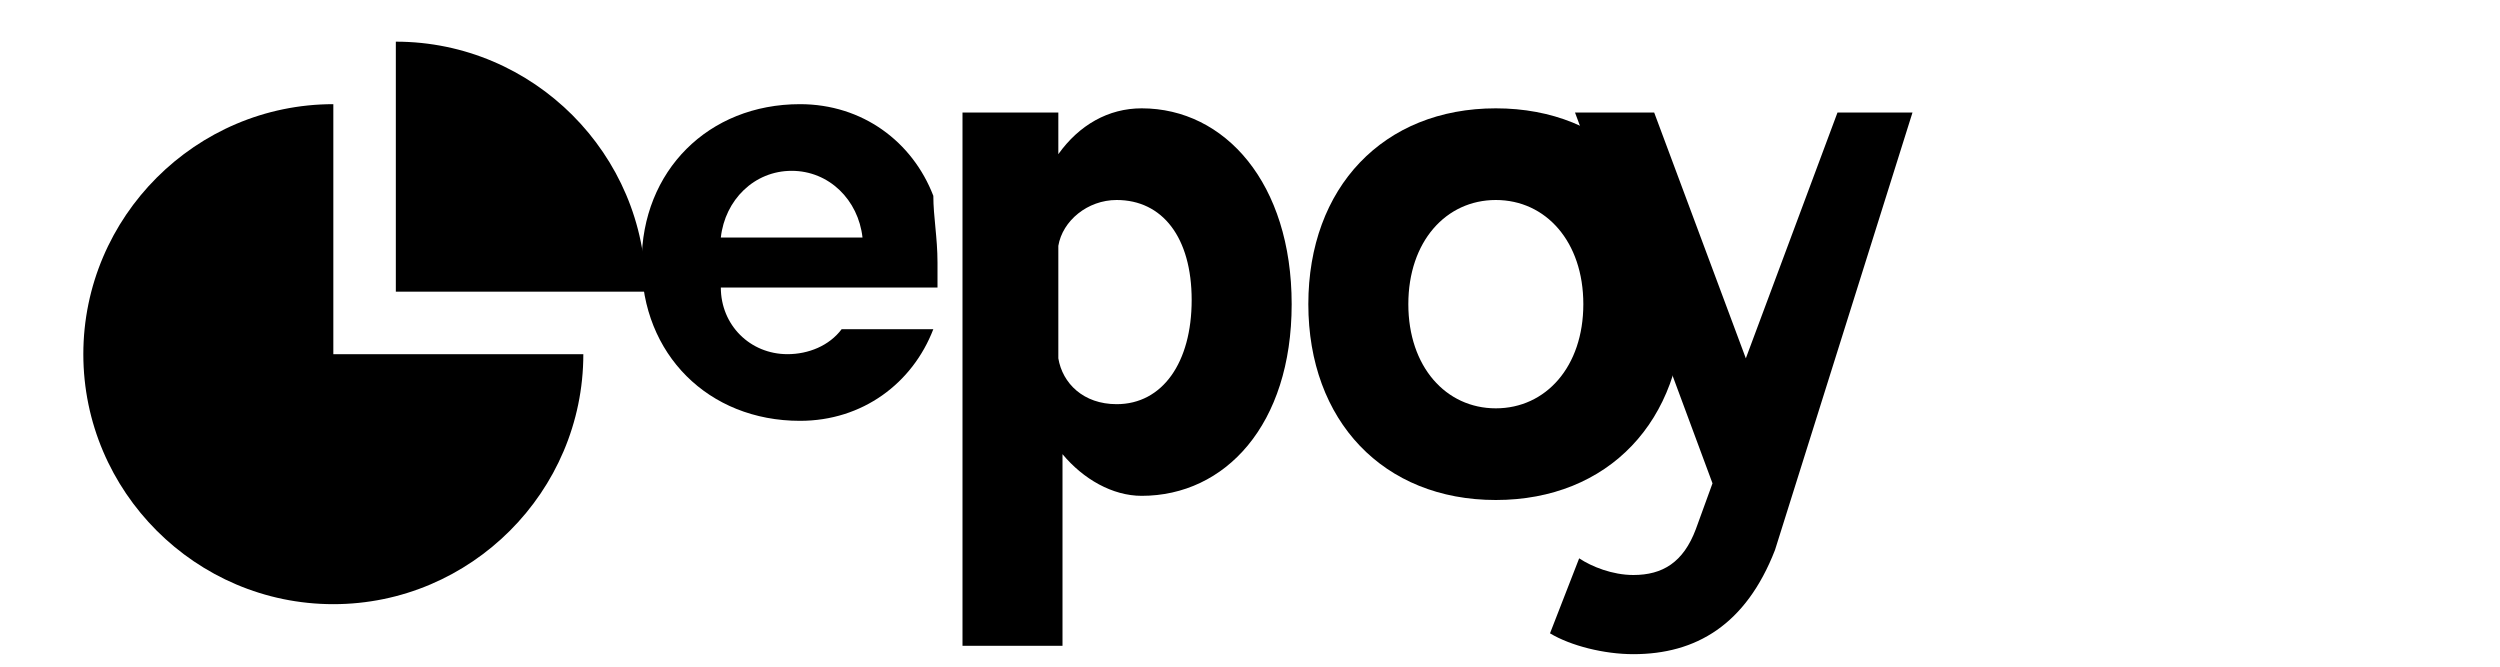 <svg width="120" height="32" viewBox="0 0 120 32" fill="none" xmlns="http://www.w3.org/2000/svg">
  <path d="M16 5C9.4 5 4 10.4 4 17C4 23.6 9.4 29 16 29C22.6 29 28 23.6 28 17H16V5Z" fill="black"/>
  <path d="M19 2V14H31C31 7.4 25.6 2 19 2Z" fill="black"/>
  <path d="M44.8 9.4C43.8 6.8 41.4 5 38.4 5C34 5 30.8 8.2 30.8 12.6C30.8 17 34 20.2 38.4 20.2C41.4 20.2 43.8 18.4 44.8 15.8H40.4C39.8 16.6 38.8 17 37.8 17C36 17 34.6 15.6 34.6 13.8H45V12.6C45 11.4 44.8 10.4 44.8 9.4ZM34.6 11.4C34.8 9.6 36.2 8.2 38 8.2C39.8 8.2 41.2 9.6 41.4 11.4H34.6Z" fill="black"/>
  <path d="M54.8 5.2C53.2 5.2 51.8 6 50.8 7.4V5.4H46.2V31H51V21.8C52 23 53.4 23.8 54.8 23.8C58.8 23.8 62 20.4 62 14.6C62 8.8 58.8 5.2 54.8 5.2ZM53.6 19.4C52 19.4 51 18.4 50.8 17.2V11.8C51 10.6 52.2 9.6 53.6 9.6C55.8 9.6 57.2 11.4 57.2 14.4C57.2 17.4 55.8 19.4 53.6 19.4Z" fill="black"/>
  <path d="M71.8 5.2C66.4 5.2 62.8 9 62.8 14.6C62.8 20.2 66.4 24 71.8 24C77.2 24 80.8 20.2 80.8 14.6C80.8 9 77.2 5.2 71.8 5.2ZM71.8 19.6C69.4 19.6 67.6 17.6 67.6 14.6C67.6 11.6 69.4 9.6 71.8 9.6C74.2 9.6 76 11.6 76 14.6C76 17.6 74.2 19.6 71.8 19.6Z" fill="black"/>
  <path d="M91.8 5.4H88.2L83.8 17.2L79.4 5.4H75.6L82.2 23.2L81.4 25.4C80.8 27 79.8 27.6 78.4 27.6C77.4 27.6 76.4 27.2 75.8 26.8L74.4 30.4C75.4 31 77 31.4 78.4 31.4C81.4 31.4 83.8 30 85.2 26.4L91.8 5.4Z" fill="black"/>
</svg>